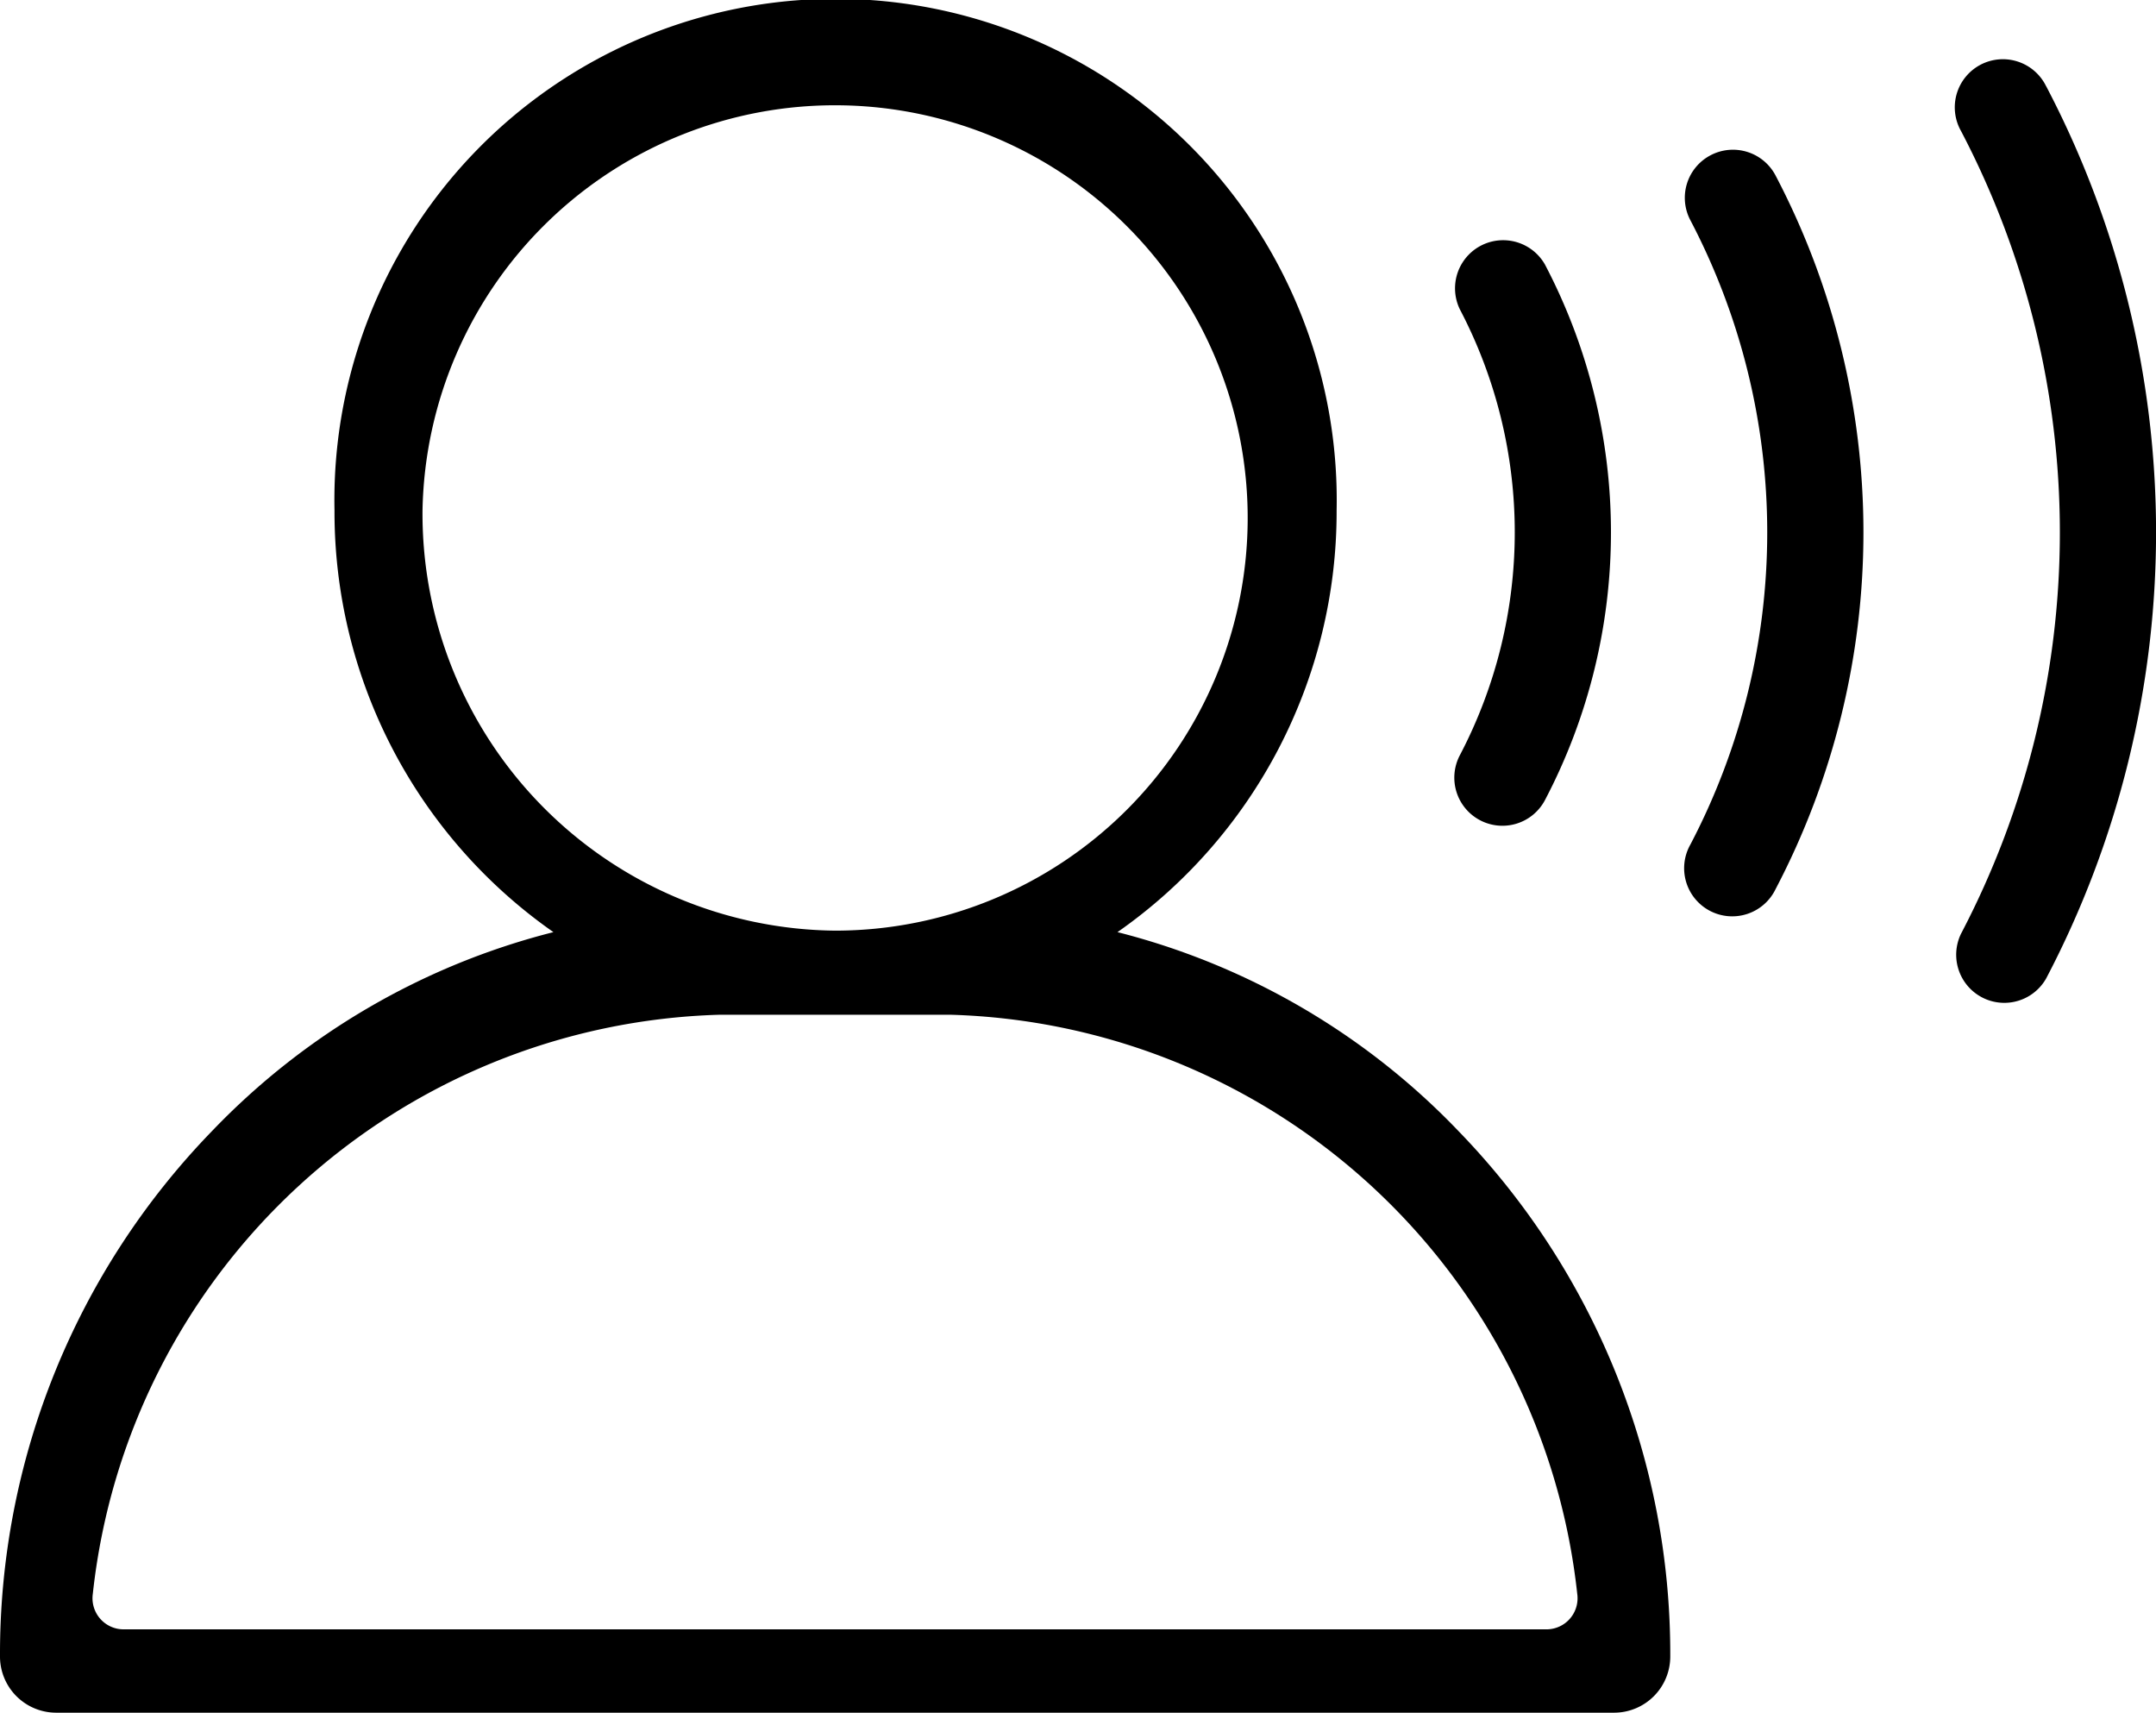 <svg xmlns="http://www.w3.org/2000/svg" width="20.258" height="16.09" viewBox="0 0 20.258 16.09"><defs><style></style></defs><path d="M463.774,42.662a.452.452,0,1,0-.8.42,8.119,8.119,0,0,1,0,7.541.452.452,0,0,0,.8.42,9.022,9.022,0,0,0,0-8.382Z" transform="translate(-444.548 -41.851)"/><path d="M407.7,60.761a.451.451,0,0,0-.189.61,6.316,6.316,0,0,1,0,5.865.452.452,0,1,0,.8.42,7.218,7.218,0,0,0,0-6.706A.452.452,0,0,0,407.7,60.761Z" transform="translate(-391.628 -59.302)"/><path d="M352.241,84.461a.452.452,0,0,0,.61-.19,5.413,5.413,0,0,0,0-5.03.452.452,0,0,0-.8.42,4.51,4.51,0,0,1,0,4.189A.452.452,0,0,0,352.241,84.461Z" transform="translate(-338.334 -76.755)"/><path  d="M42.5,38.757a4.818,4.818,0,0,0,2.059-3.962,4.709,4.709,0,1,0-9.416,0A4.818,4.818,0,0,0,37.2,38.757a6.726,6.726,0,0,0-3.209,1.87A7.054,7.054,0,0,0,32,45.557a.528.528,0,0,0,.523.533H47.171a.528.528,0,0,0,.523-.533,7.055,7.055,0,0,0-1.989-4.93A6.726,6.726,0,0,0,42.5,38.757ZM35.97,34.795a3.877,3.877,0,1,1,3.877,3.948A3.917,3.917,0,0,1,35.97,34.795ZM46.536,45.307H33.158a.292.292,0,0,1-.286-.333,6.1,6.1,0,0,1,5.892-5.441h2.164a6.1,6.1,0,0,1,5.892,5.441A.292.292,0,0,1,46.536,45.307Z" transform="translate(-32 -30)"/></svg>
